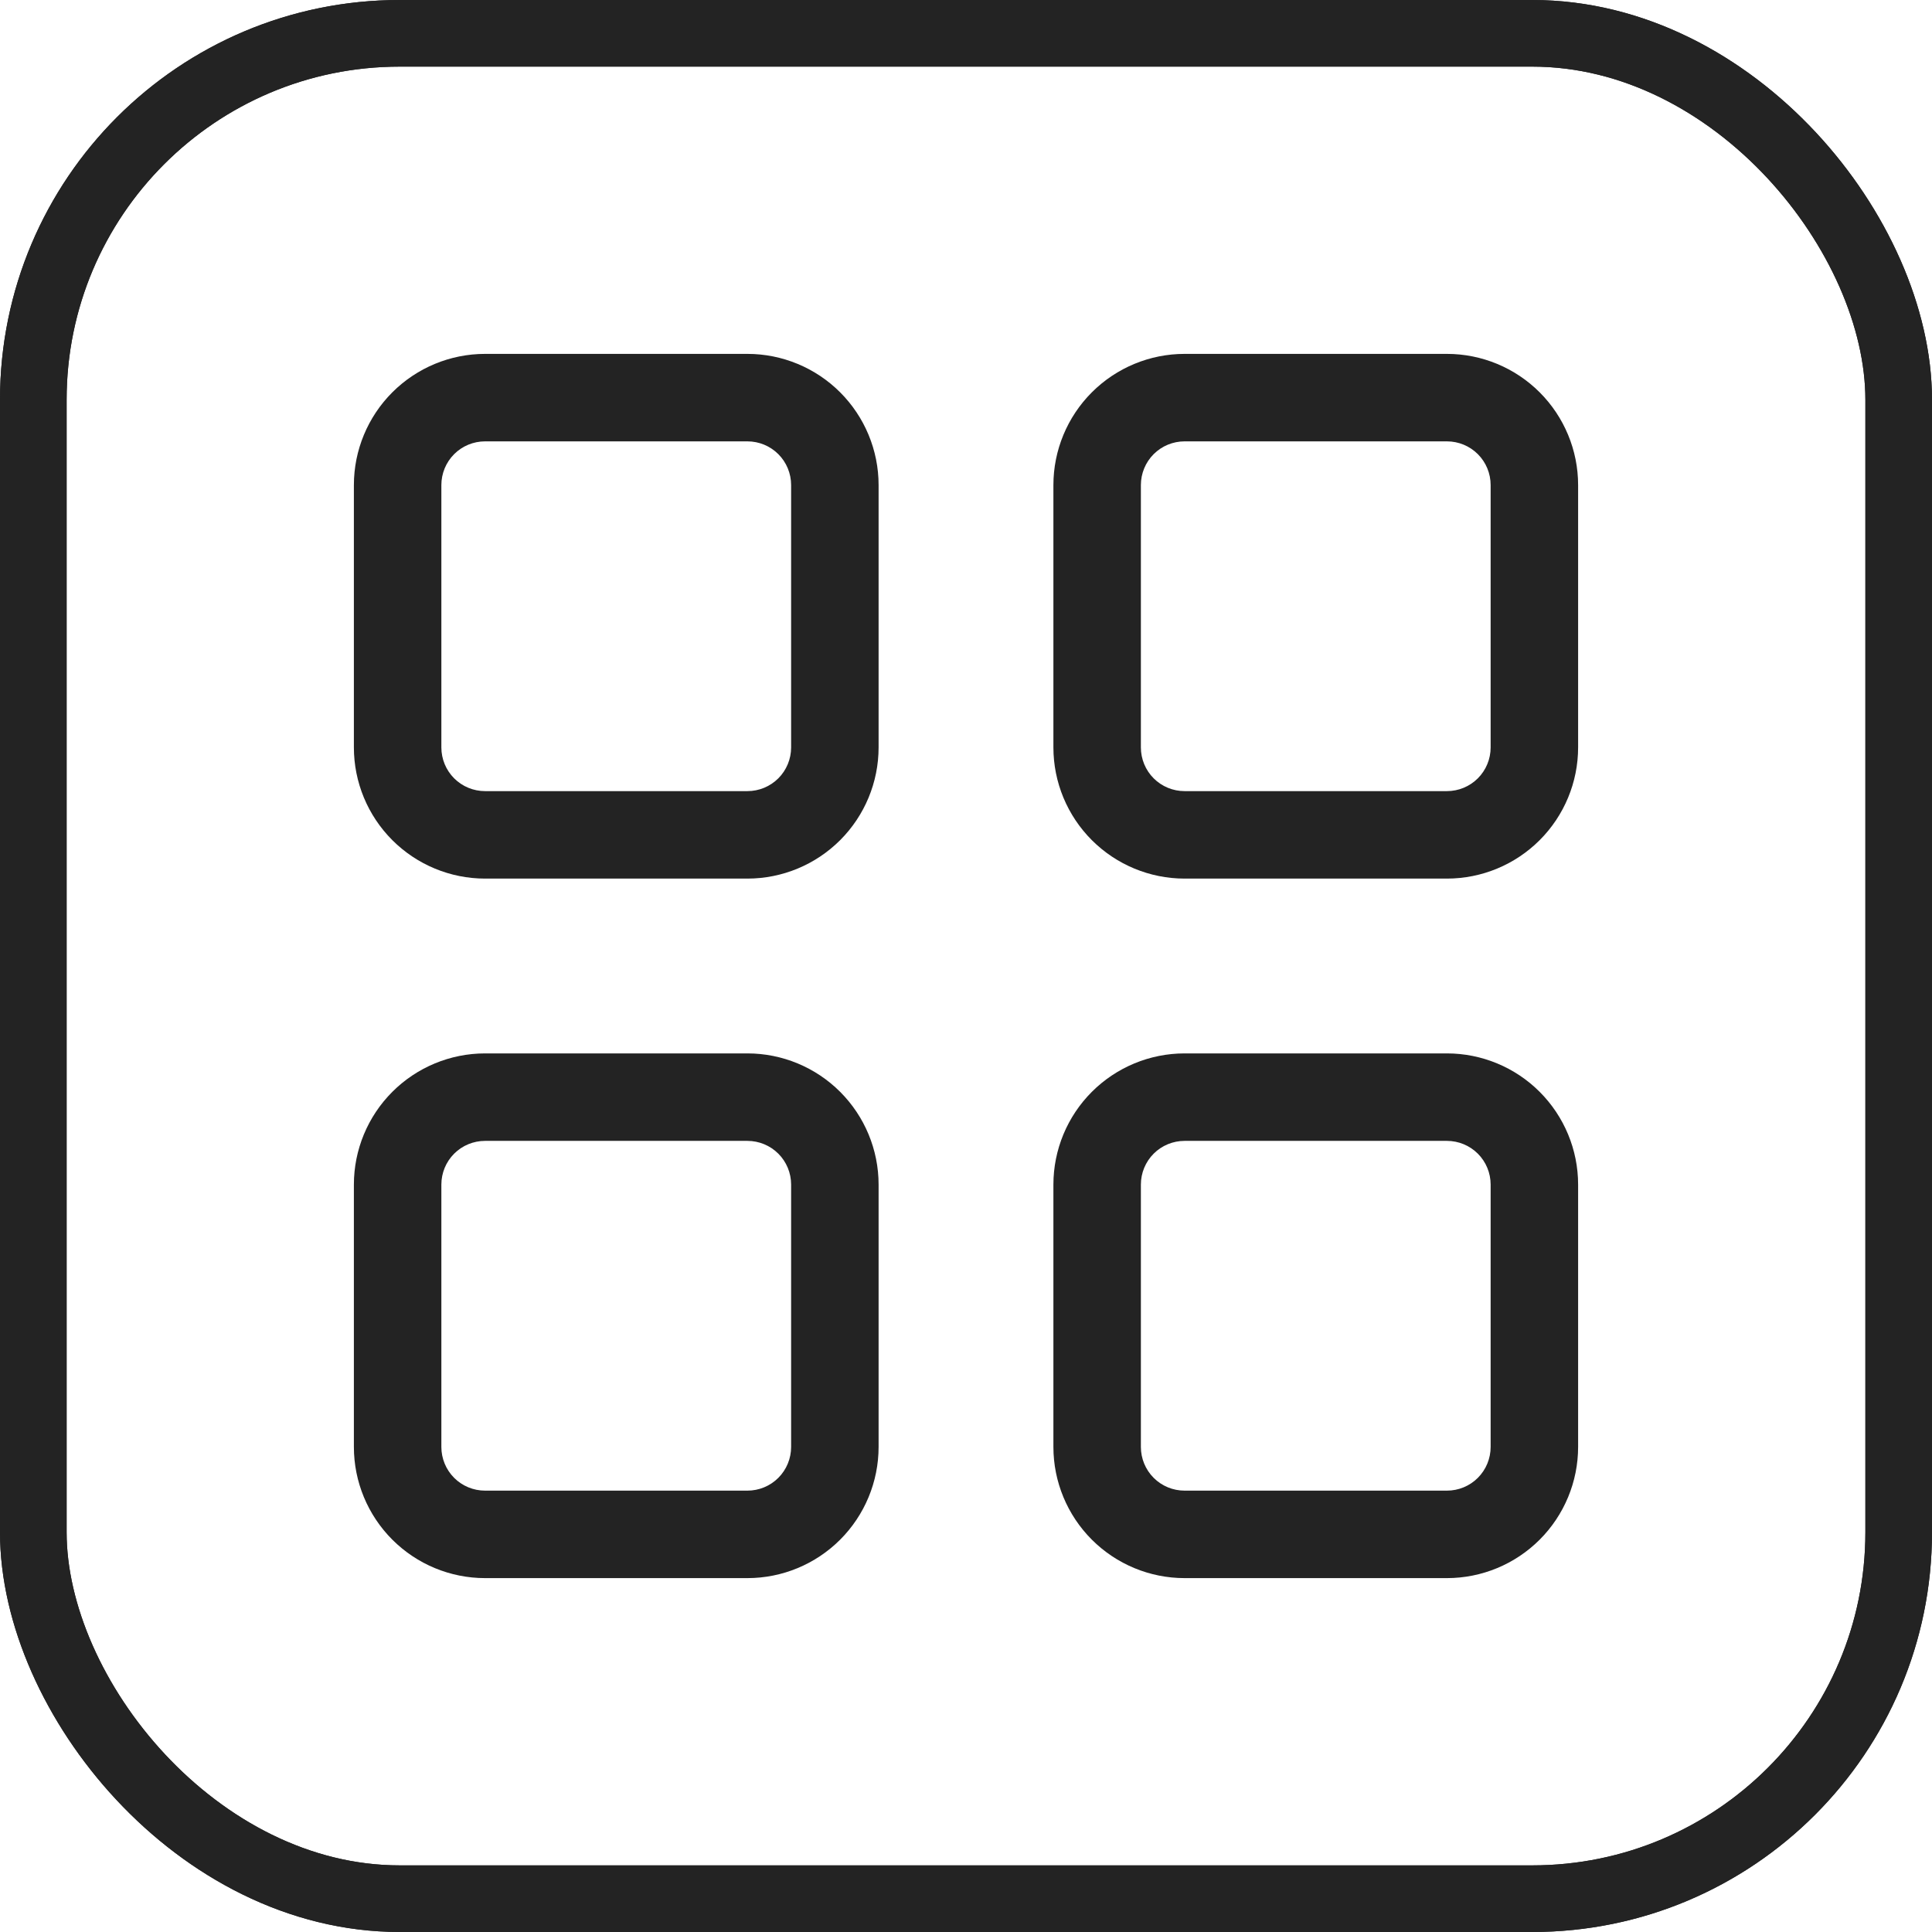 <svg width="29" height="29" viewBox="0 0 29 29" fill="none" xmlns="http://www.w3.org/2000/svg">
<rect x="0.5" y="0.5" width="28" height="28" rx="5.5" stroke="#232323"/>
<rect x="0.5" y="0.5" width="28" height="28" rx="5.5" stroke="#232323"/>
<path d="M5.312 7.281C5.312 6.759 5.52 6.258 5.889 5.889C6.258 5.52 6.759 5.312 7.281 5.312H11.219C11.741 5.312 12.242 5.52 12.611 5.889C12.98 6.258 13.188 6.759 13.188 7.281V11.219C13.188 11.741 12.98 12.242 12.611 12.611C12.242 12.98 11.741 13.188 11.219 13.188H7.281C6.759 13.188 6.258 12.98 5.889 12.611C5.52 12.242 5.312 11.741 5.312 11.219V7.281ZM7.281 6.625C7.107 6.625 6.94 6.694 6.817 6.817C6.694 6.94 6.625 7.107 6.625 7.281V11.219C6.625 11.393 6.694 11.56 6.817 11.683C6.94 11.806 7.107 11.875 7.281 11.875H11.219C11.393 11.875 11.56 11.806 11.683 11.683C11.806 11.56 11.875 11.393 11.875 11.219V7.281C11.875 7.107 11.806 6.94 11.683 6.817C11.56 6.694 11.393 6.625 11.219 6.625H7.281ZM15.812 7.281C15.812 6.759 16.02 6.258 16.389 5.889C16.758 5.52 17.259 5.312 17.781 5.312H21.719C22.241 5.312 22.742 5.52 23.111 5.889C23.48 6.258 23.688 6.759 23.688 7.281V11.219C23.688 11.741 23.48 12.242 23.111 12.611C22.742 12.98 22.241 13.188 21.719 13.188H17.781C17.259 13.188 16.758 12.98 16.389 12.611C16.02 12.242 15.812 11.741 15.812 11.219V7.281ZM17.781 6.625C17.607 6.625 17.44 6.694 17.317 6.817C17.194 6.94 17.125 7.107 17.125 7.281V11.219C17.125 11.393 17.194 11.56 17.317 11.683C17.44 11.806 17.607 11.875 17.781 11.875H21.719C21.893 11.875 22.06 11.806 22.183 11.683C22.306 11.56 22.375 11.393 22.375 11.219V7.281C22.375 7.107 22.306 6.94 22.183 6.817C22.06 6.694 21.893 6.625 21.719 6.625H17.781ZM5.312 17.781C5.312 17.259 5.52 16.758 5.889 16.389C6.258 16.02 6.759 15.812 7.281 15.812H11.219C11.741 15.812 12.242 16.02 12.611 16.389C12.98 16.758 13.188 17.259 13.188 17.781V21.719C13.188 22.241 12.98 22.742 12.611 23.111C12.242 23.48 11.741 23.688 11.219 23.688H7.281C6.759 23.688 6.258 23.48 5.889 23.111C5.52 22.742 5.312 22.241 5.312 21.719V17.781ZM7.281 17.125C7.107 17.125 6.94 17.194 6.817 17.317C6.694 17.44 6.625 17.607 6.625 17.781V21.719C6.625 21.893 6.694 22.06 6.817 22.183C6.94 22.306 7.107 22.375 7.281 22.375H11.219C11.393 22.375 11.56 22.306 11.683 22.183C11.806 22.06 11.875 21.893 11.875 21.719V17.781C11.875 17.607 11.806 17.44 11.683 17.317C11.56 17.194 11.393 17.125 11.219 17.125H7.281ZM15.812 17.781C15.812 17.259 16.02 16.758 16.389 16.389C16.758 16.02 17.259 15.812 17.781 15.812H21.719C22.241 15.812 22.742 16.02 23.111 16.389C23.48 16.758 23.688 17.259 23.688 17.781V21.719C23.688 22.241 23.48 22.742 23.111 23.111C22.742 23.48 22.241 23.688 21.719 23.688H17.781C17.259 23.688 16.758 23.48 16.389 23.111C16.02 22.742 15.812 22.241 15.812 21.719V17.781ZM17.781 17.125C17.607 17.125 17.44 17.194 17.317 17.317C17.194 17.44 17.125 17.607 17.125 17.781V21.719C17.125 21.893 17.194 22.06 17.317 22.183C17.44 22.306 17.607 22.375 17.781 22.375H21.719C21.893 22.375 22.06 22.306 22.183 22.183C22.306 22.06 22.375 21.893 22.375 21.719V17.781C22.375 17.607 22.306 17.44 22.183 17.317C22.06 17.194 21.893 17.125 21.719 17.125H17.781Z" fill="#232323"/>
</svg>
